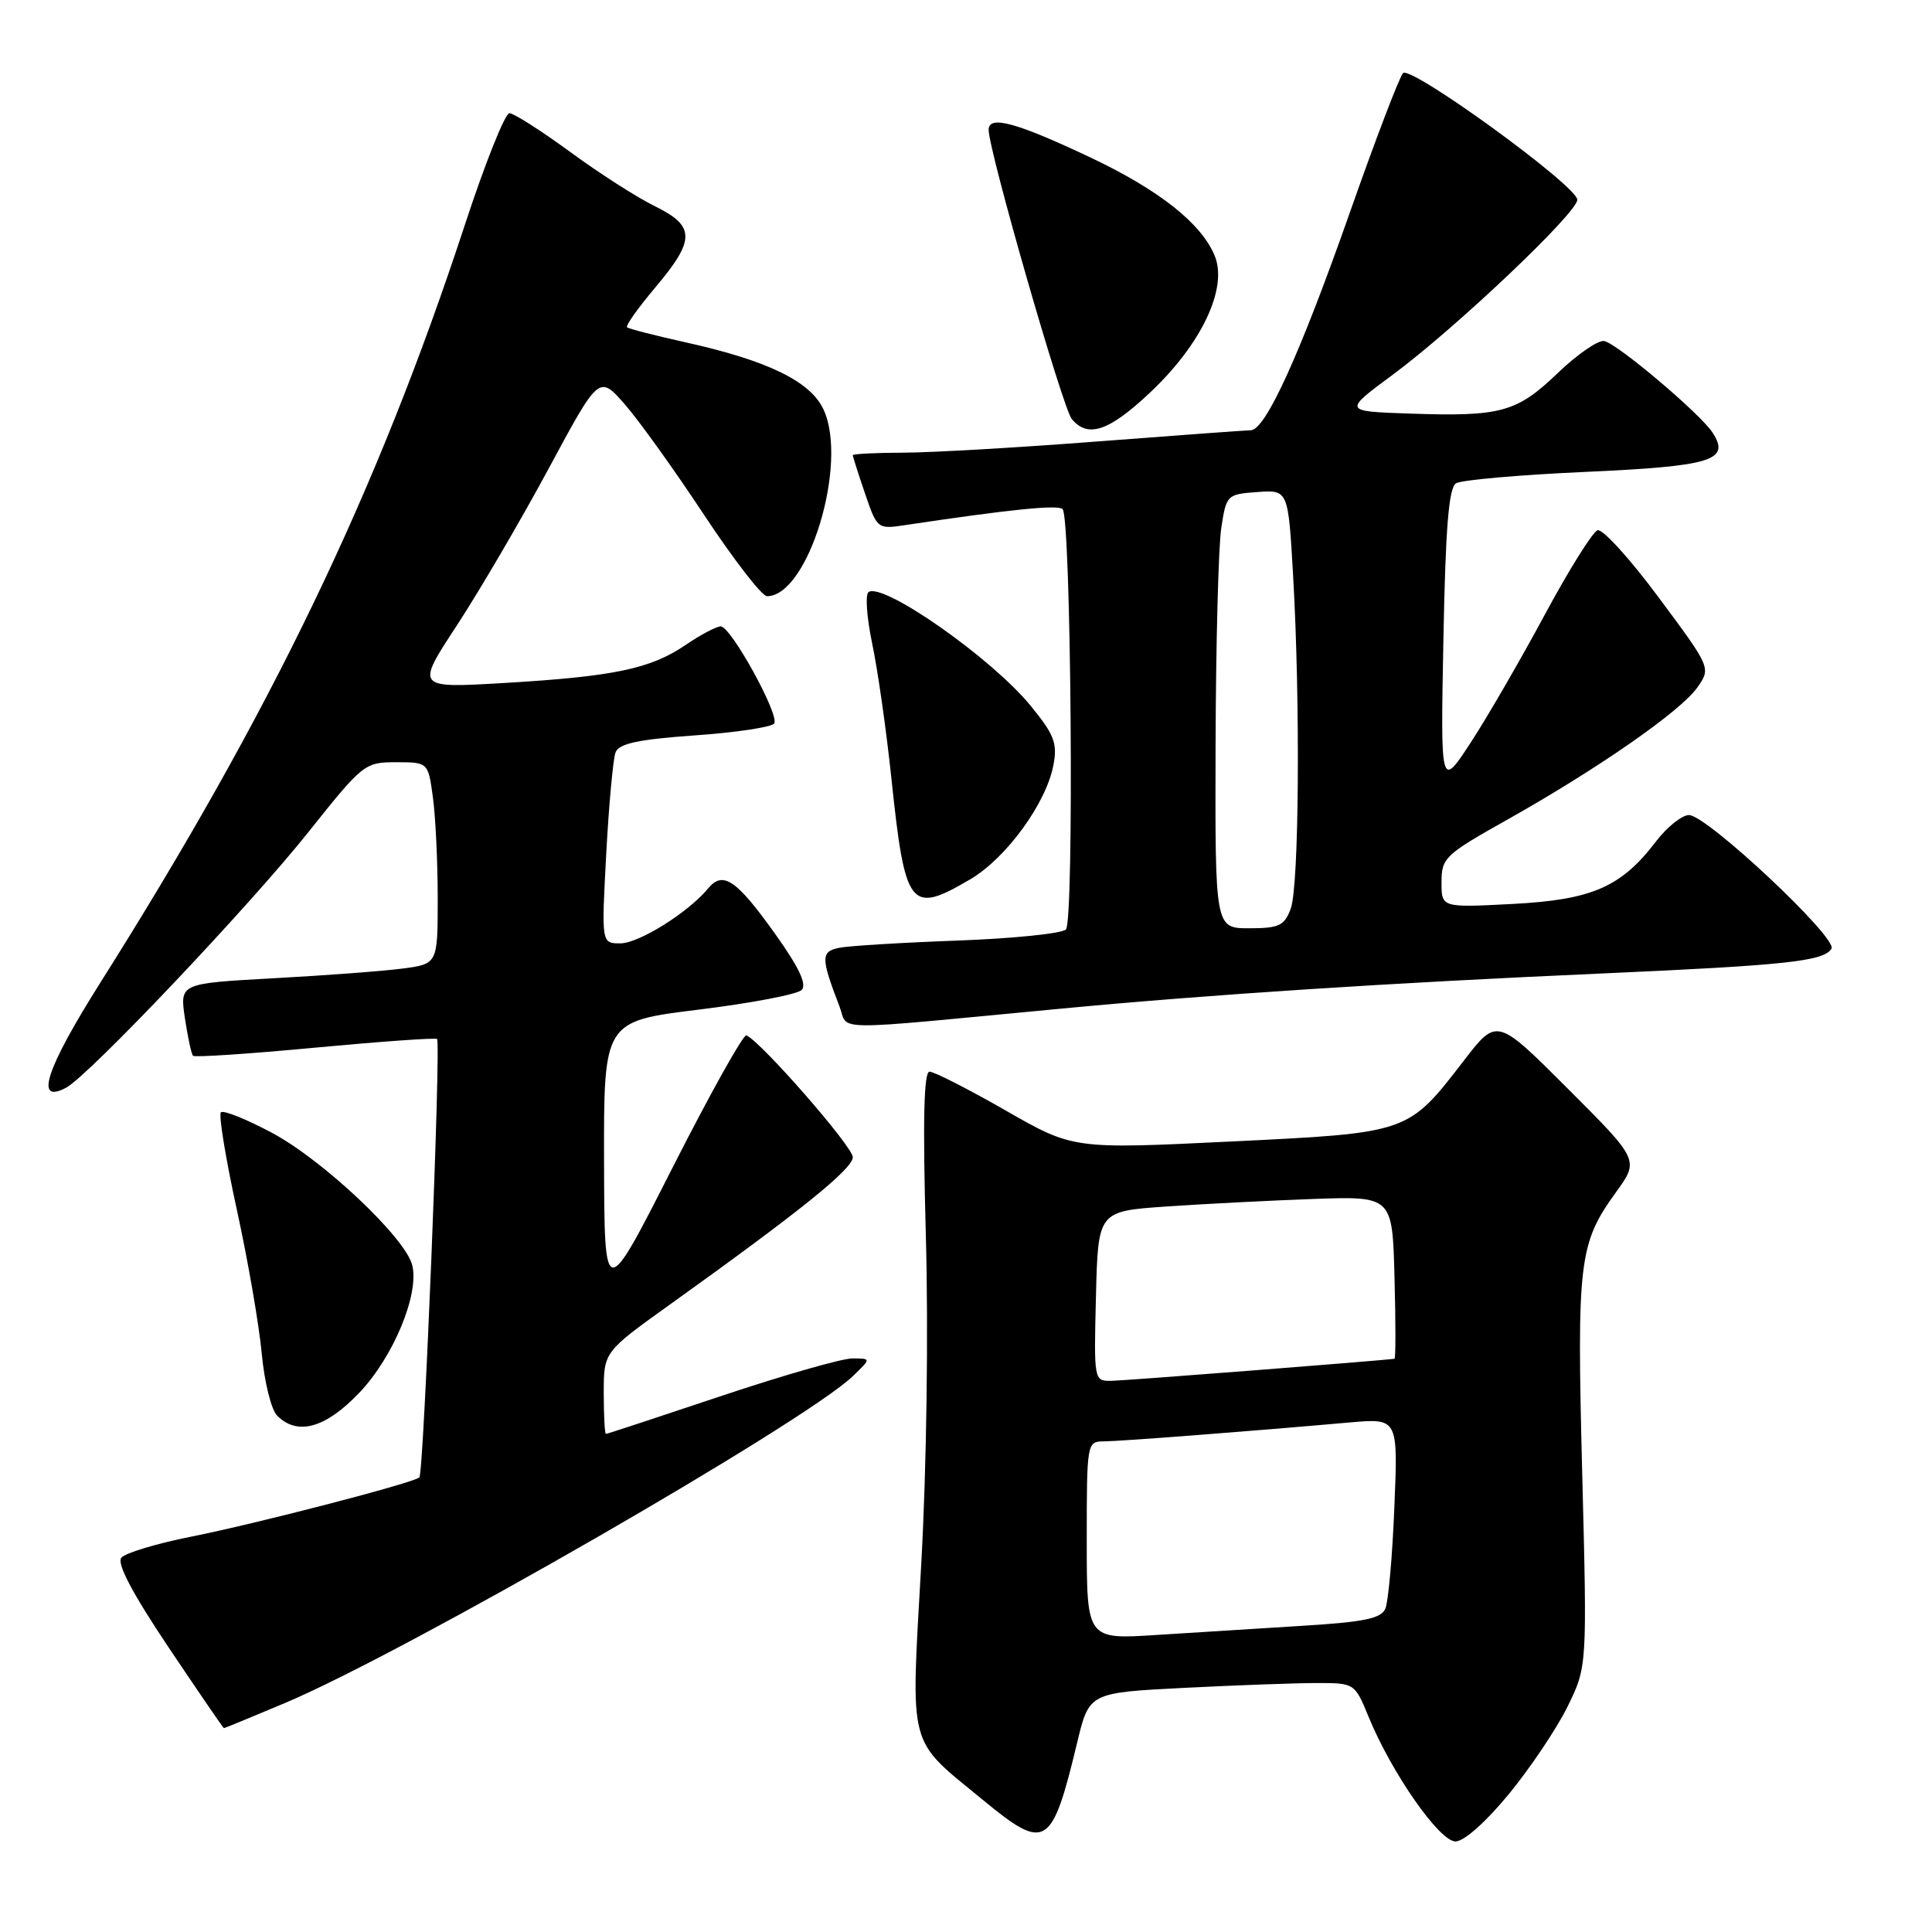 <?xml version="1.0" encoding="UTF-8" standalone="no"?>
<!DOCTYPE svg PUBLIC "-//W3C//DTD SVG 1.1//EN" "http://www.w3.org/Graphics/SVG/1.1/DTD/svg11.dtd" >
<svg xmlns="http://www.w3.org/2000/svg" xmlns:xlink="http://www.w3.org/1999/xlink" version="1.1" viewBox="0 0 256 256">
 <g >
 <path fill="currentColor"
d=" M 199.91 237.75 C 202.74 234.31 206.24 229.10 207.69 226.17 C 210.31 220.84 210.31 220.84 209.65 195.17 C 208.93 167.11 209.21 164.77 214.11 158.00 C 217.21 153.72 217.21 153.72 207.78 144.29 C 198.35 134.86 198.35 134.86 194.02 140.47 C 186.52 150.20 186.80 150.10 163.02 151.26 C 142.20 152.27 142.20 152.27 133.23 147.13 C 128.30 144.31 123.77 142.00 123.17 142.00 C 122.41 142.00 122.26 148.37 122.68 163.75 C 123.03 176.50 122.78 194.50 122.07 207.25 C 120.68 232.19 120.16 230.20 130.26 238.52 C 138.57 245.36 139.37 244.87 142.73 230.90 C 144.32 224.29 144.32 224.29 156.91 223.65 C 163.83 223.30 171.75 223.01 174.50 223.01 C 179.48 223.01 179.51 223.02 181.35 227.50 C 184.40 234.93 190.73 244.00 192.86 244.00 C 193.99 244.00 196.88 241.43 199.91 237.75 Z  M 37.78 225.65 C 53.70 218.94 106.58 188.50 112.98 182.37 C 115.45 180.00 115.45 180.00 112.94 180.00 C 111.56 180.00 103.71 182.25 95.50 185.00 C 87.29 187.75 80.45 190.00 80.29 190.00 C 80.13 190.00 80.00 187.56 80.00 184.57 C 80.00 179.14 80.00 179.14 88.75 172.87 C 106.08 160.46 113.00 154.88 113.00 153.33 C 113.00 151.93 100.81 137.99 98.90 137.19 C 98.50 137.03 94.10 144.90 89.13 154.69 C 80.09 172.50 80.09 172.50 80.04 153.92 C 80.00 135.33 80.00 135.33 92.59 133.78 C 99.51 132.93 105.64 131.76 106.22 131.18 C 106.95 130.45 105.88 128.18 102.67 123.69 C 97.57 116.55 95.79 115.34 93.82 117.73 C 91.21 120.90 84.65 125.00 82.20 125.00 C 79.69 125.00 79.69 125.00 80.33 113.12 C 80.68 106.59 81.24 100.55 81.56 99.70 C 82.02 98.52 84.51 97.98 92.10 97.44 C 97.57 97.06 102.29 96.34 102.59 95.86 C 103.30 94.71 96.85 83.00 95.50 83.00 C 94.93 83.00 92.82 84.11 90.82 85.48 C 86.18 88.63 81.33 89.64 66.79 90.50 C 55.08 91.19 55.08 91.19 60.55 82.85 C 63.55 78.26 69.02 68.92 72.70 62.09 C 79.38 49.68 79.38 49.68 82.80 53.59 C 84.68 55.74 89.41 62.34 93.31 68.25 C 97.22 74.16 100.96 79.00 101.63 79.00 C 107.09 79.00 112.42 61.46 109.14 54.30 C 107.42 50.54 101.77 47.78 90.75 45.34 C 86.76 44.45 83.31 43.57 83.09 43.37 C 82.86 43.17 84.55 40.79 86.84 38.08 C 92.16 31.76 92.15 29.96 86.75 27.31 C 84.41 26.17 79.36 22.93 75.52 20.11 C 71.68 17.30 68.07 15.00 67.50 15.00 C 66.92 15.00 64.27 21.64 61.61 29.75 C 49.97 65.22 35.98 94.29 13.25 130.28 C 6.06 141.68 4.53 146.39 8.77 144.12 C 11.78 142.51 33.04 120.08 40.87 110.25 C 48.09 101.19 48.33 101.00 52.48 101.00 C 56.73 101.00 56.73 101.00 57.36 105.64 C 57.71 108.19 58.00 114.21 58.00 119.01 C 58.00 127.74 58.00 127.74 53.25 128.35 C 50.64 128.69 42.95 129.26 36.16 129.63 C 23.82 130.31 23.82 130.31 24.50 134.91 C 24.88 137.43 25.36 139.68 25.58 139.90 C 25.79 140.12 33.07 139.64 41.74 138.82 C 50.41 138.01 57.69 137.49 57.91 137.67 C 58.45 138.09 56.15 195.19 55.57 195.76 C 54.85 196.48 34.01 201.89 25.26 203.63 C 20.73 204.53 16.60 205.78 16.08 206.40 C 15.45 207.16 17.51 211.07 22.32 218.26 C 26.27 224.15 29.58 228.98 29.67 228.99 C 29.76 228.99 33.42 227.49 37.78 225.65 Z  M 47.56 184.60 C 52.11 179.85 55.59 171.48 54.62 167.63 C 53.71 164.00 42.77 153.69 36.03 150.10 C 32.63 148.29 29.60 147.07 29.27 147.39 C 28.95 147.71 29.90 153.50 31.37 160.24 C 32.85 166.98 34.33 175.57 34.68 179.33 C 35.03 183.11 35.94 186.79 36.72 187.58 C 39.41 190.27 43.10 189.25 47.56 184.60 Z  M 140.50 133.66 C 160.45 131.77 184.02 130.24 212.50 128.98 C 236.73 127.90 241.65 127.37 242.68 125.71 C 243.54 124.31 226.16 108.00 223.80 108.00 C 222.87 108.00 220.91 109.57 219.44 111.48 C 214.82 117.55 210.96 119.23 200.40 119.78 C 191.00 120.27 191.00 120.27 191.01 116.89 C 191.01 113.67 191.46 113.25 199.76 108.59 C 211.73 101.86 222.72 94.22 224.90 91.10 C 226.72 88.50 226.72 88.50 219.80 79.19 C 216.00 74.06 212.35 70.05 211.69 70.26 C 211.04 70.47 207.88 75.52 204.67 81.49 C 201.46 87.45 197.05 95.07 194.86 98.42 C 190.88 104.50 190.88 104.50 191.26 84.67 C 191.54 69.88 191.97 64.64 192.93 64.04 C 193.64 63.60 201.35 62.92 210.07 62.53 C 226.88 61.77 229.31 61.01 226.93 57.33 C 225.34 54.86 214.37 45.58 212.58 45.19 C 211.80 45.02 209.02 46.93 206.41 49.43 C 200.96 54.66 198.88 55.22 186.74 54.80 C 177.99 54.50 177.99 54.50 184.55 49.65 C 192.83 43.53 209.00 28.20 209.00 26.47 C 209.00 24.65 186.96 8.64 185.91 9.69 C 185.44 10.16 182.29 18.41 178.91 28.02 C 172.27 46.92 167.69 56.99 165.74 57.01 C 165.06 57.02 155.95 57.69 145.50 58.49 C 135.05 59.30 123.46 59.97 119.75 59.98 C 116.04 59.99 113.00 60.14 113.00 60.32 C 113.00 60.50 113.73 62.78 114.62 65.39 C 116.21 70.07 116.29 70.13 119.87 69.59 C 133.80 67.50 140.18 66.85 140.80 67.46 C 141.93 68.59 142.35 122.05 141.24 123.16 C 140.70 123.70 134.24 124.36 126.88 124.63 C 119.52 124.90 112.46 125.33 111.19 125.59 C 108.75 126.09 108.76 126.92 111.24 133.37 C 112.50 136.65 109.26 136.62 140.50 133.66 Z  M 128.55 116.52 C 133.32 113.73 138.65 106.41 139.59 101.35 C 140.13 98.47 139.69 97.33 136.55 93.50 C 131.42 87.23 117.12 77.19 115.10 78.44 C 114.63 78.73 114.84 81.79 115.56 85.23 C 116.29 88.68 117.43 96.67 118.10 103.00 C 119.93 120.39 120.56 121.21 128.55 116.52 Z  M 152.46 51.95 C 159.25 45.53 162.72 38.15 160.95 33.88 C 159.18 29.60 153.62 25.20 144.56 20.90 C 134.69 16.23 131.00 15.22 131.00 17.20 C 131.00 19.95 140.81 54.07 142.02 55.53 C 144.16 58.10 146.97 57.14 152.46 51.95 Z  M 144.00 204.12 C 144.00 191.18 144.03 191.00 146.25 190.99 C 148.42 190.98 165.68 189.65 178.87 188.48 C 185.25 187.92 185.25 187.92 184.76 199.71 C 184.50 206.19 183.96 212.24 183.57 213.15 C 183.01 214.46 180.79 214.92 172.68 215.42 C 167.08 215.77 158.34 216.32 153.25 216.64 C 144.00 217.24 144.00 217.24 144.00 204.12 Z  M 145.22 171.75 C 145.50 160.50 145.50 160.50 154.50 159.87 C 159.45 159.53 168.22 159.08 174.00 158.87 C 184.50 158.50 184.50 158.50 184.78 169.25 C 184.94 175.16 184.94 180.02 184.78 180.04 C 183.34 180.27 148.95 182.95 147.22 182.97 C 144.96 183.00 144.94 182.89 145.22 171.75 Z  M 161.07 98.75 C 161.11 85.41 161.45 72.47 161.82 70.00 C 162.49 65.58 162.57 65.49 166.59 65.20 C 170.69 64.90 170.69 64.90 171.34 76.20 C 172.31 93.03 172.14 117.51 171.02 120.43 C 170.18 122.67 169.46 123.00 165.52 123.00 C 161.00 123.00 161.00 123.00 161.07 98.75 Z "/>
</g>
</svg>